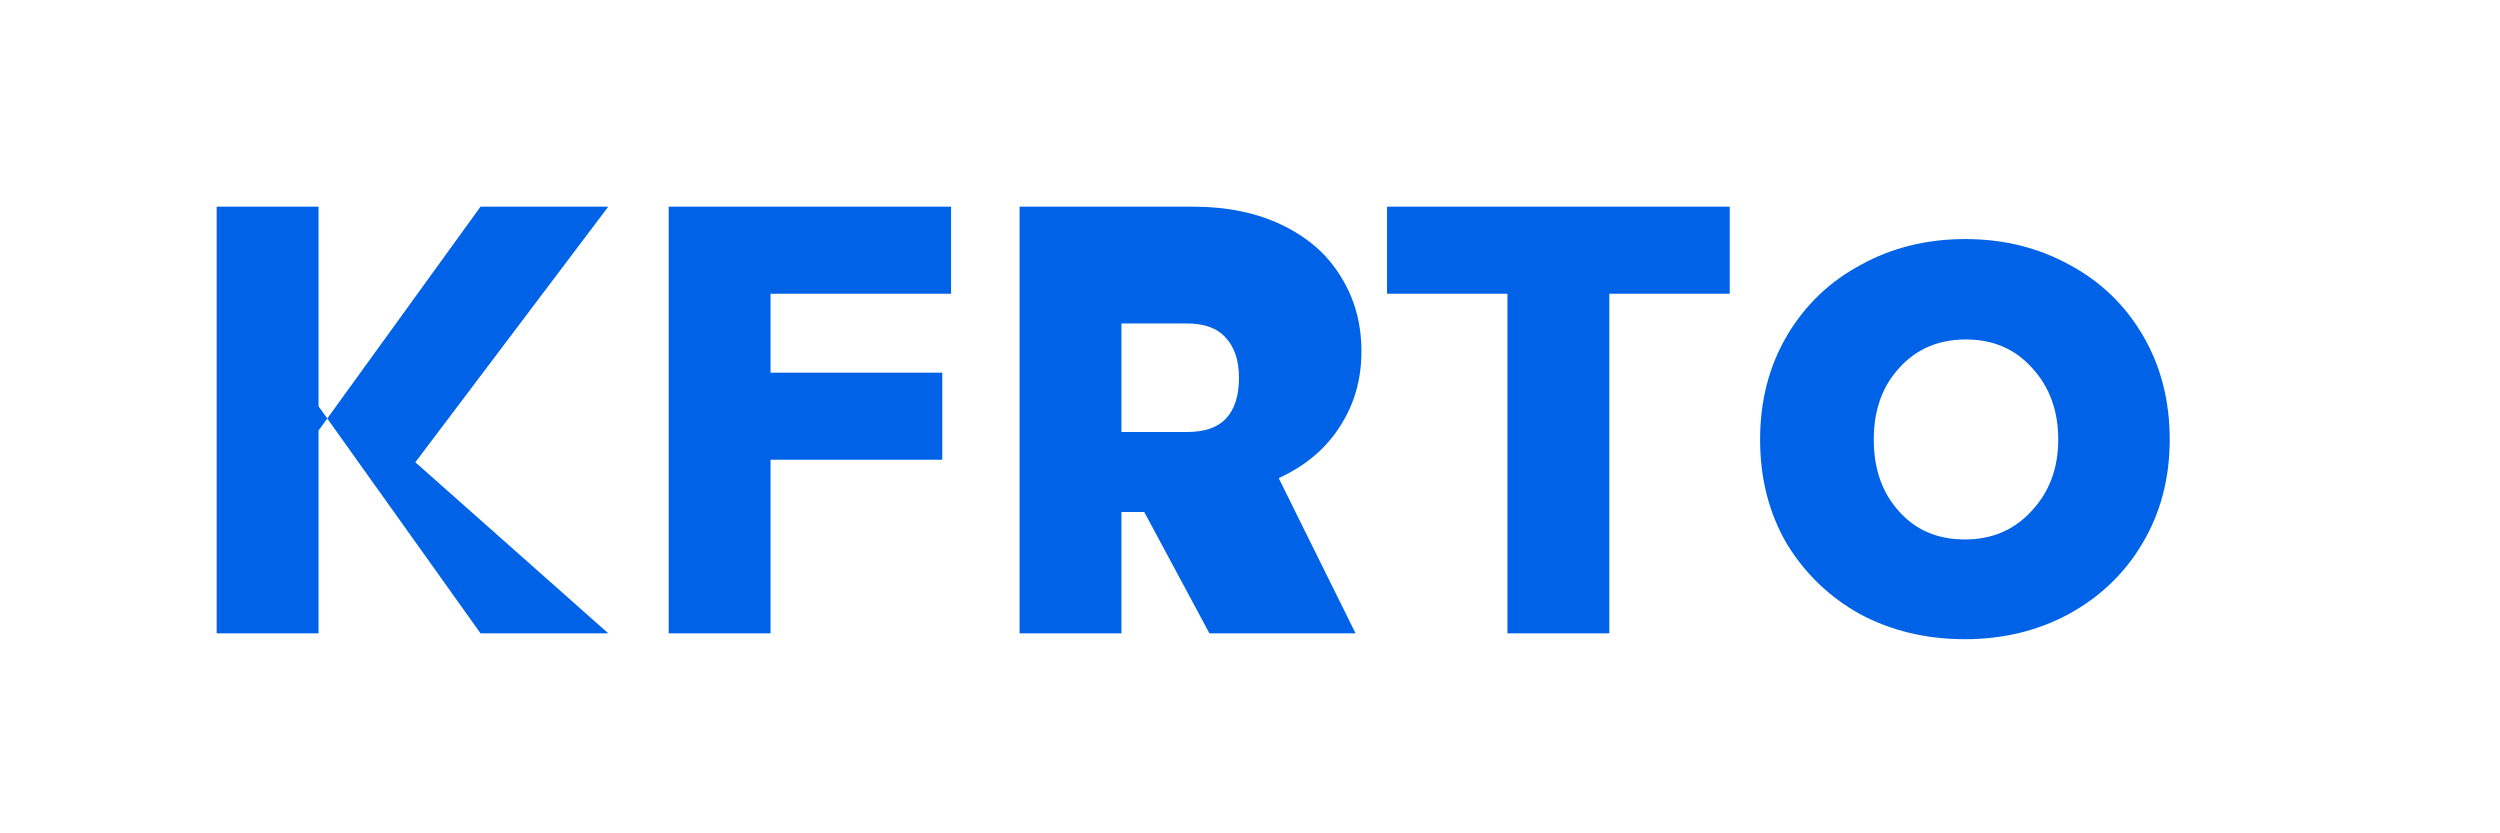 <svg width="150" height="50" viewBox="0 0 150 50" fill="none" xmlns="http://www.w3.org/2000/svg">
  <path d="M28.832 38L19.112 24.376V38H13V12.4H19.112V25.832L28.832 12.4H36.496L24.92 27.736L36.496 38H28.832Z" fill="#0062E6"/>
  <path d="M46.232 38H40.12V12.4H57.064V17.624H46.232V22.36H56.536V27.584H46.232V38Z" fill="#0062E6"/>
  <path d="M72.566 38L68.654 30.72H67.286V38H61.174V12.4H71.55C73.631 12.4 75.429 12.771 76.942 13.512C78.484 14.253 79.649 15.28 80.446 16.592C81.272 17.904 81.686 19.4 81.686 21.08C81.686 22.779 81.25 24.285 80.38 25.608C79.539 26.931 78.312 27.957 76.722 28.688L81.334 38H72.566ZM67.286 25.92H71.22C72.269 25.92 73.044 25.656 73.545 25.128C74.075 24.571 74.339 23.749 74.339 22.664C74.339 21.635 74.075 20.835 73.545 20.264C73.044 19.693 72.269 19.408 71.22 19.408H67.286V25.92Z" fill="#0062E6"/>
  <path d="M103.783 12.4V17.624H96.559V38H90.447V17.624H83.223V12.4H103.783Z" fill="#0062E6"/>
  <path d="M117.894 38.352C115.58 38.352 113.485 37.851 111.606 36.85C109.757 35.819 108.289 34.405 107.198 32.608C106.136 30.781 105.606 28.701 105.606 26.368C105.606 24.035 106.146 21.955 107.226 20.128C108.307 18.301 109.786 16.887 111.654 15.888C113.522 14.859 115.607 14.344 117.91 14.344C120.213 14.344 122.298 14.859 124.166 15.888C126.034 16.887 127.504 18.301 128.574 20.128C129.645 21.955 130.182 24.035 130.182 26.368C130.182 28.701 129.635 30.781 128.542 32.608C127.478 34.405 126.002 35.819 124.112 36.85C122.252 37.851 120.176 38.352 117.894 38.352ZM117.894 32.368C119.517 32.368 120.85 31.8 121.89 30.664C122.96 29.528 123.494 28.096 123.494 26.368C123.494 24.64 122.97 23.208 121.922 22.072C120.903 20.936 119.58 20.368 117.958 20.368C116.314 20.368 114.98 20.936 113.958 22.072C112.936 23.179 112.426 24.611 112.426 26.368C112.426 28.125 112.925 29.557 113.926 30.664C114.926 31.8 116.25 32.368 117.894 32.368Z" fill="#0062E6"/>
</svg> 